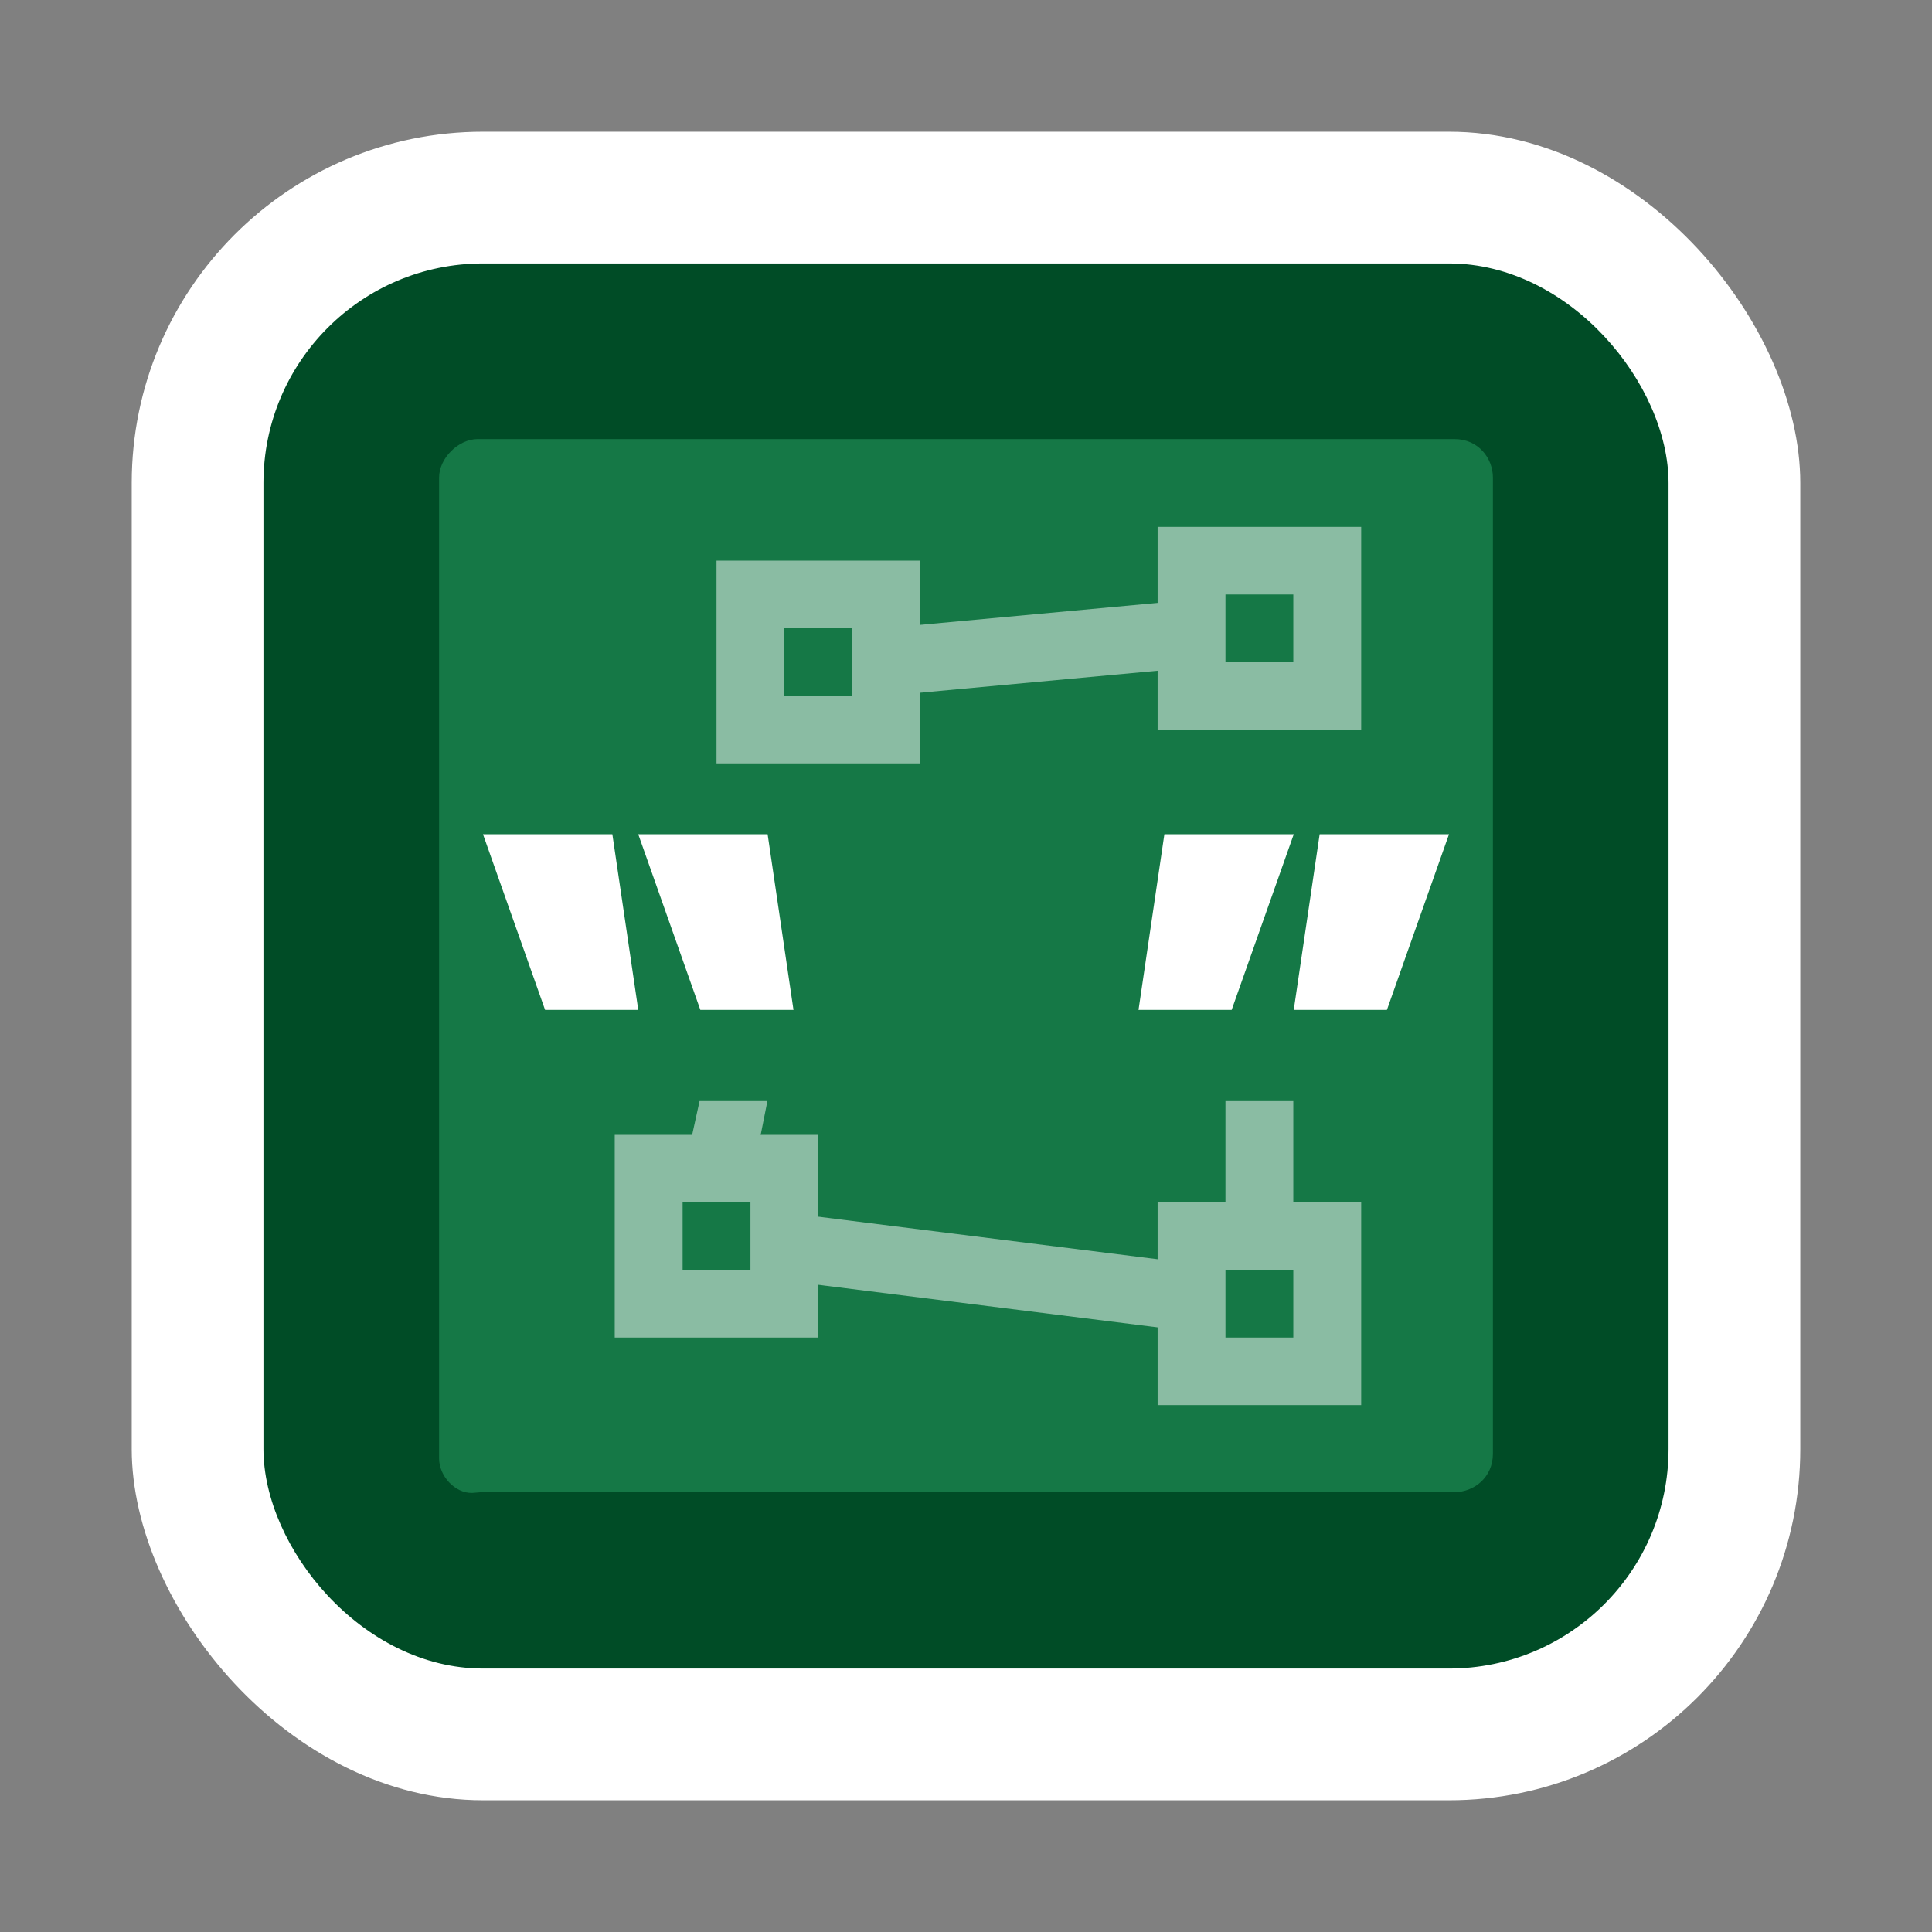 <svg width="44" height="44" viewBox="0 0 44 44" fill="none" xmlns="http://www.w3.org/2000/svg">
<rect x="0" y="0" width="44" height="44" fill="#808080" stroke="none"/>
<rect x="3" y="3" width="38" height="38" rx="8" fill="white"/>
<rect x="6" y="6" width="32" height="32" rx="5" fill="#004C26"/>
<path d="M10 33.216V10.876C10 10.438 10.438 10 10.877 10H33.123C33.671 10 34 10.438 34 10.876V33.107C34 33.654 33.562 33.983 33.123 33.983H11C10.918 33.983 10.837 33.997 10.755 34C10.361 34.011 10 33.614 10 33.216Z" fill="#157846"/>
<g opacity="0.5">
<path d="M27.213 15.197L27.07 13.665L20.146 14.306L20.289 15.838L27.213 15.197Z" fill="white"/>
<path d="M26.907 30.298L27.1 28.771L17.9 27.617L17.707 29.144L26.907 30.298Z" fill="white"/>
<path d="M31 12H26.364V16.615H31V12ZM27.909 15.077V13.539H29.454V15.077H27.909Z" fill="white"/>
<path d="M31 27.385H26.364V32H31V27.385ZM27.909 30.462V28.923H29.454V30.462H27.909Z" fill="white"/>
<path d="M20.954 12.769H16.318V17.385H20.954V12.769ZM17.864 15.846V14.308H19.409V15.846H17.864Z" fill="white"/>
<path d="M18.636 25.846H14V30.462H18.636V25.846ZM15.546 28.923V27.385H17.091V28.923H15.546Z" fill="white"/>
<path d="M17.477 25.077H15.932L15.668 26.278L17.153 26.705L17.477 25.077Z" fill="white"/>
<path d="M29.454 25.077H27.909V28.154H29.454V25.077Z" fill="white"/>
</g>
<path d="M28.05 23H25.929L26.518 19H29.464L28.05 23Z" fill="white"/>
<path d="M31.586 23H29.464L30.054 19H33L31.586 23Z" fill="white"/>
<path d="M15.95 23H18.071L17.482 19H14.536L15.95 23Z" fill="white"/>
<path d="M12.414 23H14.536L13.946 19H11L12.414 23Z" fill="white"/>
</svg>
